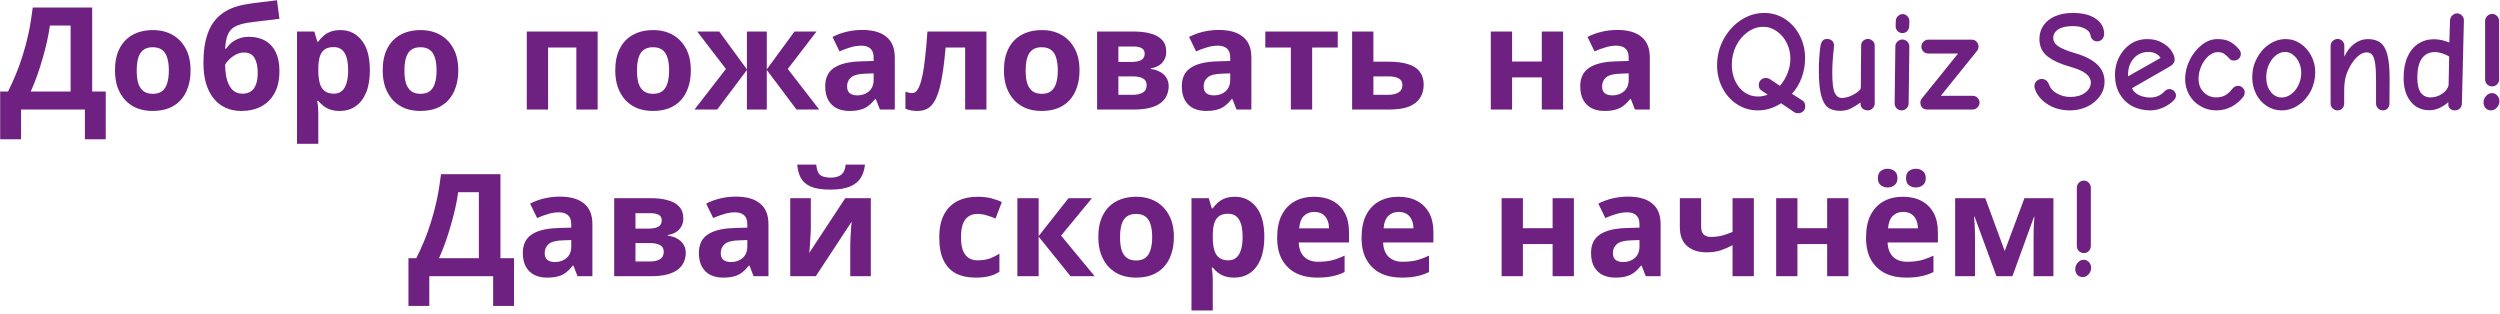 <svg width="525" height="66" viewBox="0 0 525 66" fill="none" xmlns="http://www.w3.org/2000/svg">
<path d="M19.357 1.58V19.22H22.207V29.24H17.827V23H4.417V29.24H0.037V19.22H1.687C2.247 18.1 2.787 16.92 3.307 15.68C3.827 14.44 4.307 13.11 4.747 11.69C5.207 10.27 5.617 8.73 5.977 7.07C6.337 5.39 6.637 3.56 6.877 1.58H19.357ZM10.477 5.36C10.337 6.4 10.137 7.51 9.877 8.69C9.617 9.85 9.307 11.04 8.947 12.26C8.607 13.48 8.227 14.68 7.807 15.86C7.387 17.04 6.937 18.16 6.457 19.22H14.827V5.36H10.477ZM40.017 14.78C40.017 16.14 39.827 17.35 39.447 18.41C39.087 19.47 38.557 20.37 37.857 21.11C37.177 21.83 36.347 22.38 35.367 22.76C34.387 23.12 33.277 23.3 32.037 23.3C30.897 23.3 29.837 23.12 28.857 22.76C27.897 22.38 27.067 21.83 26.367 21.11C25.667 20.37 25.117 19.47 24.717 18.41C24.337 17.35 24.147 16.14 24.147 14.78C24.147 12.96 24.467 11.43 25.107 10.19C25.747 8.93 26.667 7.97 27.867 7.31C29.067 6.65 30.487 6.32 32.127 6.32C33.667 6.32 35.027 6.65 36.207 7.31C37.387 7.97 38.317 8.93 38.997 10.19C39.677 11.43 40.017 12.96 40.017 14.78ZM28.707 14.78C28.707 15.86 28.817 16.77 29.037 17.51C29.277 18.23 29.647 18.78 30.147 19.16C30.647 19.52 31.297 19.7 32.097 19.7C32.897 19.7 33.537 19.52 34.017 19.16C34.517 18.78 34.877 18.23 35.097 17.51C35.337 16.77 35.457 15.86 35.457 14.78C35.457 13.7 35.337 12.8 35.097 12.08C34.877 11.36 34.517 10.82 34.017 10.46C33.517 10.1 32.867 9.92 32.067 9.92C30.887 9.92 30.027 10.33 29.487 11.15C28.967 11.95 28.707 13.16 28.707 14.78ZM42.721 13.19C42.721 10.77 43.021 8.72 43.621 7.04C44.221 5.34 45.171 3.99 46.471 2.99C47.771 1.97 49.471 1.28 51.571 0.92C52.631 0.74 53.701 0.59 54.781 0.47C55.881 0.33 57.011 0.19 58.171 0.05L58.681 3.95C58.181 4.01 57.631 4.08 57.031 4.16C56.431 4.22 55.821 4.29 55.201 4.37C54.601 4.43 54.021 4.5 53.461 4.58C52.901 4.66 52.391 4.73 51.931 4.79C51.191 4.91 50.541 5.08 49.981 5.3C49.421 5.5 48.951 5.79 48.571 6.17C48.191 6.55 47.891 7.07 47.671 7.73C47.471 8.37 47.341 9.2 47.281 10.22H47.491C47.731 9.84 48.061 9.46 48.481 9.08C48.921 8.7 49.461 8.38 50.101 8.12C50.741 7.86 51.471 7.73 52.291 7.73C53.591 7.73 54.721 8 55.681 8.54C56.641 9.08 57.381 9.88 57.901 10.94C58.421 12 58.681 13.32 58.681 14.9C58.681 16.76 58.341 18.31 57.661 19.55C56.981 20.79 56.041 21.73 54.841 22.37C53.641 22.99 52.251 23.3 50.671 23.3C49.471 23.3 48.381 23.08 47.401 22.64C46.421 22.2 45.581 21.55 44.881 20.69C44.181 19.83 43.641 18.77 43.261 17.51C42.901 16.25 42.721 14.81 42.721 13.19ZM50.941 19.67C51.581 19.67 52.131 19.53 52.591 19.25C53.071 18.97 53.441 18.51 53.701 17.87C53.981 17.23 54.121 16.37 54.121 15.29C54.121 13.99 53.901 12.96 53.461 12.2C53.041 11.42 52.301 11.03 51.241 11.03C50.601 11.03 50.001 11.19 49.441 11.51C48.901 11.81 48.441 12.16 48.061 12.56C47.681 12.94 47.421 13.27 47.281 13.55C47.281 14.33 47.341 15.09 47.461 15.83C47.581 16.55 47.781 17.2 48.061 17.78C48.341 18.36 48.711 18.82 49.171 19.16C49.651 19.5 50.241 19.67 50.941 19.67ZM71.493 6.32C73.333 6.32 74.823 7.04 75.963 8.48C77.103 9.9 77.673 12 77.673 14.78C77.673 16.64 77.403 18.21 76.863 19.49C76.323 20.75 75.583 21.7 74.643 22.34C73.703 22.98 72.613 23.3 71.373 23.3C70.593 23.3 69.913 23.2 69.333 23C68.773 22.8 68.293 22.54 67.893 22.22C67.493 21.9 67.143 21.56 66.843 21.2H66.603C66.683 21.58 66.743 21.98 66.783 22.4C66.823 22.8 66.843 23.2 66.843 23.6V30.2H62.373V6.62H66.003L66.633 8.75H66.843C67.143 8.31 67.503 7.91 67.923 7.55C68.343 7.17 68.843 6.87 69.423 6.65C70.023 6.43 70.713 6.32 71.493 6.32ZM70.053 9.89C69.273 9.89 68.653 10.05 68.193 10.37C67.733 10.69 67.393 11.18 67.173 11.84C66.973 12.48 66.863 13.29 66.843 14.27V14.75C66.843 15.81 66.943 16.71 67.143 17.45C67.343 18.17 67.683 18.72 68.163 19.1C68.643 19.48 69.293 19.67 70.113 19.67C70.793 19.67 71.353 19.48 71.793 19.1C72.233 18.72 72.563 18.16 72.783 17.42C73.003 16.68 73.113 15.78 73.113 14.72C73.113 13.12 72.863 11.92 72.363 11.12C71.883 10.3 71.113 9.89 70.053 9.89ZM96.238 14.78C96.238 16.14 96.048 17.35 95.668 18.41C95.308 19.47 94.778 20.37 94.078 21.11C93.398 21.83 92.568 22.38 91.588 22.76C90.608 23.12 89.498 23.3 88.258 23.3C87.118 23.3 86.058 23.12 85.078 22.76C84.118 22.38 83.288 21.83 82.588 21.11C81.888 20.37 81.338 19.47 80.938 18.41C80.558 17.35 80.368 16.14 80.368 14.78C80.368 12.96 80.688 11.43 81.328 10.19C81.968 8.93 82.888 7.97 84.088 7.31C85.288 6.65 86.708 6.32 88.348 6.32C89.888 6.32 91.248 6.65 92.428 7.31C93.608 7.97 94.538 8.93 95.218 10.19C95.898 11.43 96.238 12.96 96.238 14.78ZM84.928 14.78C84.928 15.86 85.038 16.77 85.258 17.51C85.498 18.23 85.868 18.78 86.368 19.16C86.868 19.52 87.518 19.7 88.318 19.7C89.118 19.7 89.758 19.52 90.238 19.16C90.738 18.78 91.098 18.23 91.318 17.51C91.558 16.77 91.678 15.86 91.678 14.78C91.678 13.7 91.558 12.8 91.318 12.08C91.098 11.36 90.738 10.82 90.238 10.46C89.738 10.1 89.088 9.92 88.288 9.92C87.108 9.92 86.248 10.33 85.708 11.15C85.188 11.95 84.928 13.16 84.928 14.78ZM125.505 6.62V23H121.035V9.98H115.095V23H110.625V6.62H125.505ZM145.075 14.78C145.075 16.14 144.885 17.35 144.505 18.41C144.145 19.47 143.615 20.37 142.915 21.11C142.235 21.83 141.405 22.38 140.425 22.76C139.445 23.12 138.335 23.3 137.095 23.3C135.955 23.3 134.895 23.12 133.915 22.76C132.955 22.38 132.125 21.83 131.425 21.11C130.725 20.37 130.175 19.47 129.775 18.41C129.395 17.35 129.205 16.14 129.205 14.78C129.205 12.96 129.525 11.43 130.165 10.19C130.805 8.93 131.725 7.97 132.925 7.31C134.125 6.65 135.545 6.32 137.185 6.32C138.725 6.32 140.085 6.65 141.265 7.31C142.445 7.97 143.375 8.93 144.055 10.19C144.735 11.43 145.075 12.96 145.075 14.78ZM133.765 14.78C133.765 15.86 133.875 16.77 134.095 17.51C134.335 18.23 134.705 18.78 135.205 19.16C135.705 19.52 136.355 19.7 137.155 19.7C137.955 19.7 138.595 19.52 139.075 19.16C139.575 18.78 139.935 18.23 140.155 17.51C140.395 16.77 140.515 15.86 140.515 14.78C140.515 13.7 140.395 12.8 140.155 12.08C139.935 11.36 139.575 10.82 139.075 10.46C138.575 10.1 137.925 9.92 137.125 9.92C135.945 9.92 135.085 10.33 134.545 11.15C134.025 11.95 133.765 13.16 133.765 14.78ZM171.464 6.62L165.434 14.48L172.034 23H167.264L161.024 14.69V23H156.854V14.69L150.614 23H145.844L152.444 14.48L146.414 6.62H151.034L156.854 14.57V6.62H161.024V14.57L166.844 6.62H171.464ZM181.095 6.29C183.295 6.29 184.975 6.77 186.135 7.73C187.315 8.67 187.905 10.12 187.905 12.08V23H184.785L183.915 20.78H183.795C183.335 21.36 182.855 21.84 182.355 22.22C181.875 22.6 181.315 22.87 180.675 23.03C180.055 23.21 179.285 23.3 178.365 23.3C177.405 23.3 176.535 23.12 175.755 22.76C174.995 22.38 174.395 21.81 173.955 21.05C173.515 20.27 173.295 19.29 173.295 18.11C173.295 16.37 173.905 15.09 175.125 14.27C176.345 13.43 178.175 12.97 180.615 12.89L183.465 12.8V12.08C183.465 11.22 183.235 10.59 182.775 10.19C182.335 9.79 181.715 9.59 180.915 9.59C180.115 9.59 179.335 9.71 178.575 9.95C177.815 10.17 177.055 10.45 176.295 10.79L174.825 7.76C175.705 7.3 176.675 6.94 177.735 6.68C178.815 6.42 179.935 6.29 181.095 6.29ZM181.725 15.47C180.285 15.51 179.285 15.77 178.725 16.25C178.165 16.73 177.885 17.36 177.885 18.14C177.885 18.82 178.085 19.31 178.485 19.61C178.885 19.89 179.405 20.03 180.045 20.03C181.005 20.03 181.815 19.75 182.475 19.19C183.135 18.61 183.465 17.8 183.465 16.76V15.41L181.725 15.47ZM207.151 23H202.681V9.98H198.571C198.371 12.38 198.121 14.43 197.821 16.13C197.541 17.81 197.181 19.18 196.741 20.24C196.321 21.3 195.781 22.08 195.121 22.58C194.461 23.06 193.651 23.3 192.691 23.3C192.171 23.3 191.701 23.26 191.281 23.18C190.861 23.1 190.481 22.98 190.141 22.82V19.25C190.361 19.33 190.591 19.4 190.831 19.46C191.071 19.52 191.321 19.55 191.581 19.55C191.861 19.55 192.121 19.44 192.361 19.22C192.621 19 192.861 18.61 193.081 18.05C193.321 17.49 193.541 16.72 193.741 15.74C193.941 14.76 194.121 13.53 194.281 12.05C194.461 10.55 194.621 8.74 194.761 6.62H207.151V23ZM226.697 14.78C226.697 16.14 226.507 17.35 226.127 18.41C225.767 19.47 225.237 20.37 224.537 21.11C223.857 21.83 223.027 22.38 222.047 22.76C221.067 23.12 219.957 23.3 218.717 23.3C217.577 23.3 216.517 23.12 215.537 22.76C214.577 22.38 213.747 21.83 213.047 21.11C212.347 20.37 211.797 19.47 211.397 18.41C211.017 17.35 210.827 16.14 210.827 14.78C210.827 12.96 211.147 11.43 211.787 10.19C212.427 8.93 213.347 7.97 214.547 7.31C215.747 6.65 217.167 6.32 218.807 6.32C220.347 6.32 221.707 6.65 222.887 7.31C224.067 7.97 224.997 8.93 225.677 10.19C226.357 11.43 226.697 12.96 226.697 14.78ZM215.387 14.78C215.387 15.86 215.497 16.77 215.717 17.51C215.957 18.23 216.327 18.78 216.827 19.16C217.327 19.52 217.977 19.7 218.777 19.7C219.577 19.7 220.217 19.52 220.697 19.16C221.197 18.78 221.557 18.23 221.777 17.51C222.017 16.77 222.137 15.86 222.137 14.78C222.137 13.7 222.017 12.8 221.777 12.08C221.557 11.36 221.197 10.82 220.697 10.46C220.197 10.1 219.547 9.92 218.747 9.92C217.567 9.92 216.707 10.33 216.167 11.15C215.647 11.95 215.387 13.16 215.387 14.78ZM244.911 10.91C244.911 11.79 244.631 12.54 244.071 13.16C243.531 13.78 242.721 14.18 241.641 14.36V14.48C242.781 14.62 243.691 15.01 244.371 15.65C245.071 16.29 245.421 17.11 245.421 18.11C245.421 18.81 245.281 19.46 245.001 20.06C244.741 20.66 244.321 21.18 243.741 21.62C243.161 22.06 242.411 22.4 241.491 22.64C240.591 22.88 239.491 23 238.191 23H230.391V6.62H238.191C239.471 6.62 240.611 6.76 241.611 7.04C242.631 7.3 243.431 7.74 244.011 8.36C244.611 8.98 244.911 9.83 244.911 10.91ZM240.801 17.87C240.801 17.23 240.551 16.77 240.051 16.49C239.551 16.19 238.801 16.04 237.801 16.04H234.861V19.91H237.891C238.731 19.91 239.421 19.76 239.961 19.46C240.521 19.14 240.801 18.61 240.801 17.87ZM240.381 11.27C240.381 10.75 240.181 10.37 239.781 10.13C239.381 9.89 238.791 9.77 238.011 9.77H234.861V13.01H237.501C238.441 13.01 239.151 12.88 239.631 12.62C240.131 12.34 240.381 11.89 240.381 11.27ZM255.978 6.29C258.178 6.29 259.858 6.77 261.018 7.73C262.198 8.67 262.788 10.12 262.788 12.08V23H259.668L258.798 20.78H258.678C258.218 21.36 257.738 21.84 257.238 22.22C256.758 22.6 256.198 22.87 255.558 23.03C254.938 23.21 254.168 23.3 253.248 23.3C252.288 23.3 251.418 23.12 250.638 22.76C249.878 22.38 249.278 21.81 248.838 21.05C248.398 20.27 248.178 19.29 248.178 18.11C248.178 16.37 248.788 15.09 250.008 14.27C251.228 13.43 253.058 12.97 255.498 12.89L258.348 12.8V12.08C258.348 11.22 258.118 10.59 257.658 10.19C257.218 9.79 256.598 9.59 255.798 9.59C254.998 9.59 254.218 9.71 253.458 9.95C252.698 10.17 251.938 10.45 251.178 10.79L249.708 7.76C250.588 7.3 251.558 6.94 252.618 6.68C253.698 6.42 254.818 6.29 255.978 6.29ZM256.608 15.47C255.168 15.51 254.168 15.77 253.608 16.25C253.048 16.73 252.768 17.36 252.768 18.14C252.768 18.82 252.968 19.31 253.368 19.61C253.768 19.89 254.288 20.03 254.928 20.03C255.888 20.03 256.698 19.75 257.358 19.19C258.018 18.61 258.348 17.8 258.348 16.76V15.41L256.608 15.47ZM280.923 9.98H275.553V23H271.083V9.98H265.713V6.62H280.923V9.98ZM291.565 12.95C293.245 12.95 294.635 13.13 295.735 13.49C296.835 13.83 297.645 14.36 298.165 15.08C298.705 15.8 298.975 16.7 298.975 17.78C298.975 18.84 298.725 19.76 298.225 20.54C297.745 21.32 296.975 21.93 295.915 22.37C294.855 22.79 293.465 23 291.745 23H283.945V6.62H288.415V12.95H291.565ZM294.505 17.84C294.505 17.2 294.245 16.74 293.725 16.46C293.225 16.18 292.475 16.04 291.475 16.04H288.415V19.91H291.535C292.415 19.91 293.125 19.75 293.665 19.43C294.225 19.11 294.505 18.58 294.505 17.84ZM317.537 6.62V12.92H323.777V6.62H328.247V23H323.777V16.25H317.537V23H313.067V6.62H317.537ZM339.65 6.29C341.85 6.29 343.53 6.77 344.69 7.73C345.87 8.67 346.46 10.12 346.46 12.08V23H343.34L342.47 20.78H342.35C341.89 21.36 341.41 21.84 340.91 22.22C340.43 22.6 339.87 22.87 339.23 23.03C338.61 23.21 337.84 23.3 336.92 23.3C335.96 23.3 335.09 23.12 334.31 22.76C333.55 22.38 332.95 21.81 332.51 21.05C332.07 20.27 331.85 19.29 331.85 18.11C331.85 16.37 332.46 15.09 333.68 14.27C334.9 13.43 336.73 12.97 339.17 12.89L342.02 12.8V12.08C342.02 11.22 341.79 10.59 341.33 10.19C340.89 9.79 340.27 9.59 339.47 9.59C338.67 9.59 337.89 9.71 337.13 9.95C336.37 10.17 335.61 10.45 334.85 10.79L333.38 7.76C334.26 7.3 335.23 6.94 336.29 6.68C337.37 6.42 338.49 6.29 339.65 6.29ZM340.28 15.47C338.84 15.51 337.84 15.77 337.28 16.25C336.72 16.73 336.44 17.36 336.44 18.14C336.44 18.82 336.64 19.31 337.04 19.61C337.44 19.89 337.96 20.03 338.6 20.03C339.56 20.03 340.37 19.75 341.03 19.19C341.69 18.61 342.02 17.8 342.02 16.76V15.41L340.28 15.47ZM377.629 23.78C377.309 23.78 377.039 23.71 376.819 23.57L374.029 21.68C372.489 22.68 370.869 23.18 369.169 23.18C367.549 23.18 366.079 22.75 364.759 21.89C363.459 21.03 362.439 19.88 361.699 18.44C360.959 17 360.589 15.43 360.589 13.73C360.589 11.77 361.039 9.95 361.939 8.27C362.859 6.57 364.079 5.22 365.599 4.22C367.119 3.22 368.749 2.72 370.489 2.72C372.109 2.72 373.569 3.15 374.869 4.01C376.189 4.87 377.219 6.03 377.959 7.49C378.699 8.93 379.069 10.5 379.069 12.2C379.069 13.66 378.829 15.03 378.349 16.31C377.889 17.57 377.209 18.7 376.309 19.7L378.469 21.08C378.889 21.34 379.099 21.76 379.099 22.34C379.099 22.78 378.949 23.13 378.649 23.39C378.349 23.65 378.009 23.78 377.629 23.78ZM369.169 20.27C369.849 20.27 370.529 20.14 371.209 19.88L370.009 19.07C369.749 18.89 369.569 18.71 369.469 18.53C369.389 18.33 369.349 18.1 369.349 17.84C369.349 17.42 369.489 17.07 369.769 16.79C370.069 16.51 370.409 16.37 370.789 16.37C371.149 16.37 371.469 16.47 371.749 16.67L373.789 18.02C374.449 17.26 374.979 16.38 375.379 15.38C375.779 14.38 375.979 13.35 375.979 12.29C375.979 11.15 375.729 10.07 375.229 9.05C374.729 8.03 374.039 7.21 373.159 6.59C372.299 5.95 371.339 5.63 370.279 5.63C369.139 5.63 368.059 5.99 367.039 6.71C366.019 7.43 365.199 8.4 364.579 9.62C363.979 10.84 363.679 12.17 363.679 13.61C363.679 14.83 363.909 15.95 364.369 16.97C364.849 17.99 365.509 18.8 366.349 19.4C367.189 19.98 368.129 20.27 369.169 20.27ZM386.458 23.27C385.378 23.27 384.518 23.04 383.878 22.58C383.238 22.1 382.758 21.24 382.438 20C382.118 18.76 381.958 16.98 381.958 14.66C381.958 13.88 381.988 13.02 382.048 12.08C382.108 11.14 382.188 10.35 382.288 9.71C382.368 9.21 382.518 8.83 382.738 8.57C382.958 8.31 383.278 8.18 383.698 8.18C384.098 8.18 384.438 8.3 384.718 8.54C384.998 8.78 385.138 9.13 385.138 9.59L385.078 10.43C384.878 12.13 384.778 13.76 384.778 15.32C384.778 17.36 384.948 18.75 385.288 19.49C385.648 20.21 386.138 20.57 386.758 20.57C387.478 20.57 388.218 20.38 388.978 20C389.738 19.6 390.278 19.22 390.598 18.86C390.718 18.74 390.778 18.49 390.778 18.11L390.838 9.56C390.838 9.16 390.978 8.83 391.258 8.57C391.558 8.31 391.888 8.18 392.248 8.18C392.628 8.18 392.958 8.31 393.238 8.57C393.538 8.83 393.688 9.16 393.688 9.56V21.74C393.688 22.12 393.538 22.46 393.238 22.76C392.958 23.04 392.628 23.18 392.248 23.18C391.848 23.18 391.488 23.06 391.168 22.82C390.868 22.56 390.718 22.24 390.718 21.86V21.53C389.958 22.07 389.248 22.5 388.588 22.82C387.948 23.12 387.238 23.27 386.458 23.27ZM399.495 6.95C399.115 6.95 398.775 6.8 398.475 6.5C398.195 6.2 398.065 5.86 398.085 5.48L398.115 4.37C398.135 3.99 398.285 3.66 398.565 3.38C398.845 3.1 399.175 2.96 399.555 2.96C399.935 2.96 400.265 3.11 400.545 3.41C400.845 3.71 400.985 4.04 400.965 4.4L400.935 5.54C400.915 5.94 400.765 6.28 400.485 6.56C400.225 6.82 399.895 6.95 399.495 6.95ZM399.345 23.18C398.945 23.18 398.595 23.04 398.295 22.76C398.015 22.46 397.875 22.11 397.875 21.71L398.025 9.77C398.025 9.37 398.165 9.03 398.445 8.75C398.745 8.45 399.095 8.3 399.495 8.3C399.915 8.3 400.265 8.45 400.545 8.75C400.825 9.03 400.965 9.37 400.965 9.77L400.815 21.71C400.815 22.11 400.665 22.46 400.365 22.76C400.085 23.04 399.745 23.18 399.345 23.18ZM404.72 23C404.26 23 403.9 22.86 403.64 22.58C403.4 22.3 403.28 21.96 403.28 21.56C403.28 21.22 403.38 20.93 403.58 20.69L411.2 11.24H404.93C404.53 11.24 404.19 11.1 403.91 10.82C403.63 10.54 403.49 10.2 403.49 9.8C403.49 9.4 403.63 9.06 403.91 8.78C404.19 8.48 404.53 8.33 404.93 8.33H414.05C414.49 8.33 414.84 8.48 415.1 8.78C415.36 9.06 415.49 9.4 415.49 9.8C415.49 10.12 415.39 10.41 415.19 10.67L407.57 20.12H414.26C414.66 20.12 415 20.26 415.28 20.54C415.56 20.82 415.7 21.16 415.7 21.56C415.7 21.94 415.55 22.28 415.25 22.58C414.97 22.86 414.64 23 414.26 23H404.72ZM434.725 23.18C433.005 23.18 431.505 22.8 430.225 22.04C428.965 21.28 428.075 20.35 427.555 19.25C427.335 18.77 427.225 18.38 427.225 18.08C427.225 17.66 427.375 17.31 427.675 17.03C427.975 16.73 428.335 16.58 428.755 16.58C429.115 16.58 429.425 16.68 429.685 16.88C429.945 17.08 430.135 17.35 430.255 17.69C430.575 18.55 431.165 19.21 432.025 19.67C432.885 20.13 433.805 20.36 434.785 20.36C436.025 20.36 437.045 20.07 437.845 19.49C438.665 18.89 439.075 18.16 439.075 17.3C439.075 16.64 438.745 16.04 438.085 15.5C437.445 14.96 436.345 14.47 434.785 14.03C432.765 13.47 431.175 12.75 430.015 11.87C428.855 10.97 428.275 9.74 428.275 8.18C428.275 7.12 428.555 6.18 429.115 5.36C429.695 4.52 430.515 3.87 431.575 3.41C432.635 2.95 433.875 2.72 435.295 2.72C437.335 2.72 438.935 3.12 440.095 3.92C441.275 4.72 441.865 5.79 441.865 7.13C441.865 7.57 441.725 7.94 441.445 8.24C441.165 8.54 440.815 8.69 440.395 8.69C440.035 8.69 439.725 8.57 439.465 8.33C439.205 8.09 439.055 7.79 439.015 7.43C438.935 6.87 438.565 6.41 437.905 6.05C437.245 5.67 436.375 5.48 435.295 5.48C433.955 5.48 432.935 5.71 432.235 6.17C431.535 6.61 431.185 7.21 431.185 7.97C431.185 8.67 431.545 9.26 432.265 9.74C432.985 10.22 434.165 10.7 435.805 11.18C437.825 11.76 439.355 12.54 440.395 13.52C441.435 14.5 441.955 15.71 441.955 17.15C441.955 18.27 441.625 19.29 440.965 20.21C440.305 21.13 439.415 21.86 438.295 22.4C437.195 22.92 436.005 23.18 434.725 23.18ZM451.582 23.18C450.162 23.18 448.882 22.88 447.742 22.28C446.622 21.66 445.742 20.79 445.102 19.67C444.462 18.53 444.142 17.19 444.142 15.65C444.142 14.39 444.422 13.19 444.982 12.05C445.562 10.89 446.362 9.96 447.382 9.26C448.422 8.56 449.602 8.21 450.922 8.21C452.142 8.21 453.182 8.46 454.042 8.96C454.922 9.44 455.582 10.02 456.022 10.7C456.462 11.38 456.682 11.99 456.682 12.53C456.682 12.79 456.602 13.04 456.442 13.28C456.282 13.52 456.052 13.73 455.752 13.91L447.712 18.53C447.992 19.15 448.482 19.63 449.182 19.97C449.902 20.31 450.702 20.48 451.582 20.48C452.742 20.48 453.732 20.05 454.552 19.19C454.872 18.87 455.202 18.71 455.542 18.71C455.942 18.71 456.272 18.84 456.532 19.1C456.812 19.36 456.952 19.68 456.952 20.06C456.952 20.38 456.832 20.68 456.592 20.96C456.032 21.58 455.282 22.11 454.342 22.55C453.422 22.97 452.502 23.18 451.582 23.18ZM453.712 12.17C453.472 11.75 453.132 11.44 452.692 11.24C452.252 11.02 451.732 10.91 451.132 10.91C449.992 10.91 449.032 11.3 448.252 12.08C447.492 12.86 447.052 13.82 446.932 14.96C446.892 15.26 446.872 15.62 446.872 16.04L453.712 12.17ZM465.418 23.18C464.218 23.18 463.118 22.89 462.118 22.31C461.118 21.73 460.328 20.94 459.748 19.94C459.168 18.92 458.878 17.81 458.878 16.61C458.878 15.25 459.198 13.92 459.838 12.62C460.478 11.32 461.318 10.26 462.358 9.44C463.398 8.62 464.498 8.21 465.658 8.21C466.718 8.21 467.568 8.38 468.208 8.72C468.868 9.04 469.508 9.56 470.128 10.28C470.428 10.6 470.578 10.95 470.578 11.33C470.578 11.71 470.438 12.04 470.158 12.32C469.878 12.58 469.538 12.71 469.138 12.71C468.878 12.71 468.668 12.67 468.508 12.59C468.368 12.51 468.198 12.35 467.998 12.11C467.658 11.73 467.318 11.44 466.978 11.24C466.658 11.04 466.228 10.94 465.688 10.94C465.068 10.94 464.438 11.21 463.798 11.75C463.178 12.29 462.668 13 462.268 13.88C461.888 14.74 461.698 15.63 461.698 16.55C461.698 17.35 461.868 18.05 462.208 18.65C462.568 19.23 463.028 19.68 463.588 20C464.148 20.3 464.738 20.45 465.358 20.45C466.158 20.45 466.808 20.3 467.308 20C467.828 19.7 468.288 19.29 468.688 18.77C469.068 18.27 469.498 18.02 469.978 18.02C470.358 18.02 470.688 18.16 470.968 18.44C471.248 18.7 471.388 19 471.388 19.34C471.388 19.74 471.278 20.08 471.058 20.36C470.478 21.14 469.688 21.81 468.688 22.37C467.688 22.91 466.598 23.18 465.418 23.18ZM479.15 23.18C478.01 23.18 476.96 22.87 476 22.25C475.06 21.63 474.32 20.79 473.78 19.73C473.24 18.65 472.97 17.48 472.97 16.22C472.97 14.8 473.29 13.48 473.93 12.26C474.57 11.02 475.43 10.04 476.51 9.32C477.59 8.58 478.75 8.21 479.99 8.21C481.13 8.21 482.17 8.53 483.11 9.17C484.07 9.81 484.82 10.66 485.36 11.72C485.92 12.78 486.2 13.92 486.2 15.14C486.2 16.58 485.88 17.92 485.24 19.16C484.6 20.38 483.73 21.36 482.63 22.1C481.55 22.82 480.39 23.18 479.15 23.18ZM479.15 20.48C479.85 20.48 480.52 20.24 481.16 19.76C481.8 19.28 482.31 18.64 482.69 17.84C483.07 17.04 483.26 16.19 483.26 15.29C483.26 14.53 483.11 13.82 482.81 13.16C482.51 12.48 482.1 11.94 481.58 11.54C481.06 11.12 480.49 10.91 479.87 10.91C479.17 10.91 478.51 11.16 477.89 11.66C477.29 12.14 476.81 12.79 476.45 13.61C476.09 14.41 475.91 15.27 475.91 16.19C475.91 17.09 476.06 17.86 476.36 18.5C476.68 19.14 477.08 19.63 477.56 19.97C478.06 20.31 478.59 20.48 479.15 20.48ZM490.868 23.18C490.488 23.18 490.148 23.04 489.848 22.76C489.568 22.48 489.428 22.16 489.428 21.8V9.62C489.428 9.22 489.578 8.88 489.878 8.6C490.178 8.32 490.528 8.18 490.928 8.18C491.308 8.18 491.628 8.32 491.888 8.6C492.168 8.88 492.308 9.22 492.308 9.62V11.9C492.868 10.7 493.578 9.79 494.438 9.17C495.298 8.53 496.238 8.21 497.258 8.21C498.378 8.21 499.268 8.47 499.928 8.99C500.588 9.51 501.068 10.37 501.368 11.57C501.668 12.75 501.818 14.39 501.818 16.49L501.788 21.74C501.788 22.12 501.658 22.46 501.398 22.76C501.138 23.04 500.808 23.18 500.408 23.18C500.028 23.18 499.688 23.04 499.388 22.76C499.108 22.46 498.968 22.13 498.968 21.77V16.79C498.968 15.23 498.898 14.03 498.758 13.19C498.618 12.35 498.408 11.78 498.128 11.48C497.848 11.16 497.468 11 496.988 11C496.388 11 495.788 11.26 495.188 11.78C494.588 12.28 494.028 13 493.508 13.94C493.048 14.76 492.728 15.56 492.548 16.34C492.368 17.12 492.278 18.06 492.278 19.16V21.68C492.278 22.12 492.148 22.48 491.888 22.76C491.648 23.04 491.308 23.18 490.868 23.18ZM510.127 23.15C509.107 23.15 508.187 22.89 507.367 22.37C506.567 21.83 505.927 21.05 505.447 20.03C504.987 19.01 504.757 17.79 504.757 16.37C504.757 14.65 505.027 13.18 505.567 11.96C506.107 10.74 506.857 9.82 507.817 9.2C508.777 8.56 509.887 8.24 511.147 8.24C512.147 8.24 513.217 8.47 514.357 8.93L514.507 4.28C514.527 3.88 514.677 3.54 514.957 3.26C515.257 2.96 515.607 2.81 516.007 2.81C516.387 2.81 516.717 2.96 516.997 3.26C517.297 3.54 517.437 3.9 517.417 4.34L516.997 21.8C516.977 22.2 516.827 22.53 516.547 22.79C516.267 23.05 515.927 23.18 515.527 23.18C515.147 23.18 514.817 23.07 514.537 22.85C514.277 22.63 514.147 22.34 514.147 21.98V21.44C513.627 21.92 513.017 22.33 512.317 22.67C511.617 22.99 510.887 23.15 510.127 23.15ZM510.367 20.45C511.047 20.45 511.677 20.31 512.257 20.03C512.857 19.73 513.327 19.37 513.667 18.95C514.007 18.53 514.187 18.14 514.207 17.78L514.327 11.87C513.967 11.63 513.507 11.42 512.947 11.24C512.387 11.04 511.847 10.94 511.327 10.94C510.107 10.94 509.187 11.4 508.567 12.32C507.947 13.22 507.637 14.54 507.637 16.28C507.637 17.72 507.877 18.78 508.357 19.46C508.857 20.12 509.527 20.45 510.367 20.45ZM523.341 18.14C522.941 18.14 522.591 18 522.291 17.72C522.011 17.42 521.871 17.07 521.871 16.67V4.43C521.871 4.03 522.011 3.68 522.291 3.38C522.591 3.08 522.941 2.93 523.341 2.93C523.761 2.93 524.111 3.08 524.391 3.38C524.671 3.68 524.811 4.03 524.811 4.43V16.67C524.811 17.07 524.671 17.42 524.391 17.72C524.111 18 523.761 18.14 523.341 18.14ZM523.101 23.18C522.641 23.18 522.261 23.02 521.961 22.7C521.681 22.38 521.541 21.98 521.541 21.5C521.541 21 521.721 20.55 522.081 20.15C522.441 19.75 522.851 19.55 523.311 19.55C523.771 19.55 524.141 19.72 524.421 20.06C524.721 20.38 524.871 20.77 524.871 21.23C524.871 21.77 524.691 22.23 524.331 22.61C523.971 22.99 523.561 23.18 523.101 23.18ZM105.094 36.58V54.22H107.944V64.24H103.564V58H90.154V64.24H85.774V54.22H87.424C87.984 53.1 88.524 51.92 89.044 50.68C89.564 49.44 90.044 48.11 90.484 46.69C90.944 45.27 91.354 43.73 91.714 42.07C92.074 40.39 92.374 38.56 92.614 36.58H105.094ZM96.214 40.36C96.074 41.4 95.874 42.51 95.614 43.69C95.354 44.85 95.044 46.04 94.684 47.26C94.344 48.48 93.964 49.68 93.544 50.86C93.124 52.04 92.674 53.16 92.194 54.22H100.564V40.36H96.214ZM117.594 41.29C119.794 41.29 121.474 41.77 122.634 42.73C123.814 43.67 124.404 45.12 124.404 47.08V58H121.284L120.414 55.78H120.294C119.834 56.36 119.354 56.84 118.854 57.22C118.374 57.6 117.814 57.87 117.174 58.03C116.554 58.21 115.784 58.3 114.864 58.3C113.904 58.3 113.034 58.12 112.254 57.76C111.494 57.38 110.894 56.81 110.454 56.05C110.014 55.27 109.794 54.29 109.794 53.11C109.794 51.37 110.404 50.09 111.624 49.27C112.844 48.43 114.674 47.97 117.114 47.89L119.964 47.8V47.08C119.964 46.22 119.734 45.59 119.274 45.19C118.834 44.79 118.214 44.59 117.414 44.59C116.614 44.59 115.834 44.71 115.074 44.95C114.314 45.17 113.554 45.45 112.794 45.79L111.324 42.76C112.204 42.3 113.174 41.94 114.234 41.68C115.314 41.42 116.434 41.29 117.594 41.29ZM118.224 50.47C116.784 50.51 115.784 50.77 115.224 51.25C114.664 51.73 114.384 52.36 114.384 53.14C114.384 53.82 114.584 54.31 114.984 54.61C115.384 54.89 115.904 55.03 116.544 55.03C117.504 55.03 118.314 54.75 118.974 54.19C119.634 53.61 119.964 52.8 119.964 51.76V50.41L118.224 50.47ZM143.5 45.91C143.5 46.79 143.22 47.54 142.66 48.16C142.12 48.78 141.31 49.18 140.23 49.36V49.48C141.37 49.62 142.28 50.01 142.96 50.65C143.66 51.29 144.01 52.11 144.01 53.11C144.01 53.81 143.87 54.46 143.59 55.06C143.33 55.66 142.91 56.18 142.33 56.62C141.75 57.06 141 57.4 140.08 57.64C139.18 57.88 138.08 58 136.78 58H128.98V41.62H136.78C138.06 41.62 139.2 41.76 140.2 42.04C141.22 42.3 142.02 42.74 142.6 43.36C143.2 43.98 143.5 44.83 143.5 45.91ZM139.39 52.87C139.39 52.23 139.14 51.77 138.64 51.49C138.14 51.19 137.39 51.04 136.39 51.04H133.45V54.91H136.48C137.32 54.91 138.01 54.76 138.55 54.46C139.11 54.14 139.39 53.61 139.39 52.87ZM138.97 46.27C138.97 45.75 138.77 45.37 138.37 45.13C137.97 44.89 137.38 44.77 136.6 44.77H133.45V48.01H136.09C137.03 48.01 137.74 47.88 138.22 47.62C138.72 47.34 138.97 46.89 138.97 46.27ZM154.567 41.29C156.767 41.29 158.447 41.77 159.607 42.73C160.787 43.67 161.377 45.12 161.377 47.08V58H158.257L157.387 55.78H157.267C156.807 56.36 156.327 56.84 155.827 57.22C155.347 57.6 154.787 57.87 154.147 58.03C153.527 58.21 152.757 58.3 151.837 58.3C150.877 58.3 150.007 58.12 149.227 57.76C148.467 57.38 147.867 56.81 147.427 56.05C146.987 55.27 146.767 54.29 146.767 53.11C146.767 51.37 147.377 50.09 148.597 49.27C149.817 48.43 151.647 47.97 154.087 47.89L156.937 47.8V47.08C156.937 46.22 156.707 45.59 156.247 45.19C155.807 44.79 155.187 44.59 154.387 44.59C153.587 44.59 152.807 44.71 152.047 44.95C151.287 45.17 150.527 45.45 149.767 45.79L148.297 42.76C149.177 42.3 150.147 41.94 151.207 41.68C152.287 41.42 153.407 41.29 154.567 41.29ZM155.197 50.47C153.757 50.51 152.757 50.77 152.197 51.25C151.637 51.73 151.357 52.36 151.357 53.14C151.357 53.82 151.557 54.31 151.957 54.61C152.357 54.89 152.877 55.03 153.517 55.03C154.477 55.03 155.287 54.75 155.947 54.19C156.607 53.61 156.937 52.8 156.937 51.76V50.41L155.197 50.47ZM181.642 34.57C181.542 35.61 181.252 36.53 180.772 37.33C180.292 38.11 179.542 38.72 178.522 39.16C177.502 39.6 176.132 39.82 174.412 39.82C172.652 39.82 171.272 39.61 170.272 39.19C169.292 38.75 168.592 38.14 168.172 37.36C167.752 36.58 167.502 35.65 167.422 34.57H171.412C171.512 35.67 171.792 36.4 172.252 36.76C172.712 37.12 173.462 37.3 174.502 37.3C175.362 37.3 176.062 37.11 176.602 36.73C177.162 36.33 177.492 35.61 177.592 34.57H181.642ZM170.272 48.1C170.272 48.44 170.252 48.86 170.212 49.36C170.192 49.86 170.162 50.37 170.122 50.89C170.102 51.41 170.072 51.87 170.032 52.27C169.992 52.67 169.962 52.95 169.942 53.11L177.502 41.62H182.872V58H178.552V51.46C178.552 50.92 178.572 50.33 178.612 49.69C178.652 49.03 178.692 48.42 178.732 47.86C178.792 47.28 178.832 46.84 178.852 46.54L171.322 58H165.952V41.62H170.272V48.1ZM204.897 58.3C203.277 58.3 201.897 58.01 200.757 57.43C199.617 56.83 198.747 55.91 198.147 54.67C197.547 53.43 197.247 51.84 197.247 49.9C197.247 47.9 197.587 46.27 198.267 45.01C198.947 43.75 199.887 42.82 201.087 42.22C202.307 41.62 203.707 41.32 205.287 41.32C206.407 41.32 207.377 41.43 208.197 41.65C209.037 41.87 209.767 42.13 210.387 42.43L209.067 45.88C208.367 45.6 207.707 45.37 207.087 45.19C206.487 45.01 205.887 44.92 205.287 44.92C204.507 44.92 203.857 45.11 203.337 45.49C202.817 45.85 202.427 46.4 202.167 47.14C201.927 47.86 201.807 48.77 201.807 49.87C201.807 50.95 201.937 51.85 202.197 52.57C202.477 53.27 202.877 53.8 203.397 54.16C203.917 54.5 204.547 54.67 205.287 54.67C206.227 54.67 207.057 54.55 207.777 54.31C208.497 54.05 209.197 53.7 209.877 53.26V57.07C209.197 57.51 208.477 57.82 207.717 58C206.977 58.2 206.037 58.3 204.897 58.3ZM224.388 41.62H229.308L222.828 49.48L229.878 58H224.808L218.118 49.69V58H213.648V41.62H218.118V49.57L224.388 41.62ZM246.516 49.78C246.516 51.14 246.326 52.35 245.946 53.41C245.586 54.47 245.056 55.37 244.356 56.11C243.676 56.83 242.846 57.38 241.866 57.76C240.886 58.12 239.776 58.3 238.536 58.3C237.396 58.3 236.336 58.12 235.356 57.76C234.396 57.38 233.566 56.83 232.866 56.11C232.166 55.37 231.616 54.47 231.216 53.41C230.836 52.35 230.646 51.14 230.646 49.78C230.646 47.96 230.966 46.43 231.606 45.19C232.246 43.93 233.166 42.97 234.366 42.31C235.566 41.65 236.986 41.32 238.626 41.32C240.166 41.32 241.526 41.65 242.706 42.31C243.886 42.97 244.816 43.93 245.496 45.19C246.176 46.43 246.516 47.96 246.516 49.78ZM235.206 49.78C235.206 50.86 235.316 51.77 235.536 52.51C235.776 53.23 236.146 53.78 236.646 54.16C237.146 54.52 237.796 54.7 238.596 54.7C239.396 54.7 240.036 54.52 240.516 54.16C241.016 53.78 241.376 53.23 241.596 52.51C241.836 51.77 241.956 50.86 241.956 49.78C241.956 48.7 241.836 47.8 241.596 47.08C241.376 46.36 241.016 45.82 240.516 45.46C240.016 45.1 239.366 44.92 238.566 44.92C237.386 44.92 236.526 45.33 235.986 46.15C235.466 46.95 235.206 48.16 235.206 49.78ZM259.33 41.32C261.17 41.32 262.66 42.04 263.8 43.48C264.94 44.9 265.51 47 265.51 49.78C265.51 51.64 265.24 53.21 264.7 54.49C264.16 55.75 263.42 56.7 262.48 57.34C261.54 57.98 260.45 58.3 259.21 58.3C258.43 58.3 257.75 58.2 257.17 58C256.61 57.8 256.13 57.54 255.73 57.22C255.33 56.9 254.98 56.56 254.68 56.2H254.44C254.52 56.58 254.58 56.98 254.62 57.4C254.66 57.8 254.68 58.2 254.68 58.6V65.2H250.21V41.62H253.84L254.47 43.75H254.68C254.98 43.31 255.34 42.91 255.76 42.55C256.18 42.17 256.68 41.87 257.26 41.65C257.86 41.43 258.55 41.32 259.33 41.32ZM257.89 44.89C257.11 44.89 256.49 45.05 256.03 45.37C255.57 45.69 255.23 46.18 255.01 46.84C254.81 47.48 254.7 48.29 254.68 49.27V49.75C254.68 50.81 254.78 51.71 254.98 52.45C255.18 53.17 255.52 53.72 256 54.1C256.48 54.48 257.13 54.67 257.95 54.67C258.63 54.67 259.19 54.48 259.63 54.1C260.07 53.72 260.4 53.16 260.62 52.42C260.84 51.68 260.95 50.78 260.95 49.72C260.95 48.12 260.7 46.92 260.2 46.12C259.72 45.3 258.95 44.89 257.89 44.89ZM275.944 41.32C277.464 41.32 278.764 41.61 279.844 42.19C280.944 42.77 281.794 43.61 282.394 44.71C282.994 45.81 283.294 47.16 283.294 48.76V50.92H272.734C272.774 52.18 273.144 53.17 273.844 53.89C274.564 54.61 275.554 54.97 276.814 54.97C277.874 54.97 278.834 54.87 279.694 54.67C280.554 54.45 281.444 54.12 282.364 53.68V57.13C281.564 57.53 280.714 57.82 279.814 58C278.934 58.2 277.864 58.3 276.604 58.3C274.964 58.3 273.514 58 272.254 57.4C270.994 56.78 270.004 55.85 269.284 54.61C268.564 53.37 268.204 51.81 268.204 49.93C268.204 48.01 268.524 46.42 269.164 45.16C269.824 43.88 270.734 42.92 271.894 42.28C273.054 41.64 274.404 41.32 275.944 41.32ZM275.974 44.5C275.114 44.5 274.394 44.78 273.814 45.34C273.254 45.9 272.924 46.77 272.824 47.95H279.094C279.094 47.29 278.974 46.7 278.734 46.18C278.514 45.66 278.174 45.25 277.714 44.95C277.254 44.65 276.674 44.5 275.974 44.5ZM293.669 41.32C295.189 41.32 296.489 41.61 297.569 42.19C298.669 42.77 299.519 43.61 300.119 44.71C300.719 45.81 301.019 47.16 301.019 48.76V50.92H290.459C290.499 52.18 290.869 53.17 291.569 53.89C292.289 54.61 293.279 54.97 294.539 54.97C295.599 54.97 296.559 54.87 297.419 54.67C298.279 54.45 299.169 54.12 300.089 53.68V57.13C299.289 57.53 298.439 57.82 297.539 58C296.659 58.2 295.589 58.3 294.329 58.3C292.689 58.3 291.239 58 289.979 57.4C288.719 56.78 287.729 55.85 287.009 54.61C286.289 53.37 285.929 51.81 285.929 49.93C285.929 48.01 286.249 46.42 286.889 45.16C287.549 43.88 288.459 42.92 289.619 42.28C290.779 41.64 292.129 41.32 293.669 41.32ZM293.699 44.5C292.839 44.5 292.119 44.78 291.539 45.34C290.979 45.9 290.649 46.77 290.549 47.95H296.819C296.819 47.29 296.699 46.7 296.459 46.18C296.239 45.66 295.899 45.25 295.439 44.95C294.979 44.65 294.399 44.5 293.699 44.5ZM319.807 41.62V47.92H326.047V41.62H330.517V58H326.047V51.25H319.807V58H315.337V41.62H319.807ZM341.92 41.29C344.12 41.29 345.8 41.77 346.96 42.73C348.14 43.67 348.73 45.12 348.73 47.08V58H345.61L344.74 55.78H344.62C344.16 56.36 343.68 56.84 343.18 57.22C342.7 57.6 342.14 57.87 341.5 58.03C340.88 58.21 340.11 58.3 339.19 58.3C338.23 58.3 337.36 58.12 336.58 57.76C335.82 57.38 335.22 56.81 334.78 56.05C334.34 55.27 334.12 54.29 334.12 53.11C334.12 51.37 334.73 50.09 335.95 49.27C337.17 48.43 339 47.97 341.44 47.89L344.29 47.8V47.08C344.29 46.22 344.06 45.59 343.6 45.19C343.16 44.79 342.54 44.59 341.74 44.59C340.94 44.59 340.16 44.71 339.4 44.95C338.64 45.17 337.88 45.45 337.12 45.79L335.65 42.76C336.53 42.3 337.5 41.94 338.56 41.68C339.64 41.42 340.76 41.29 341.92 41.29ZM342.55 50.47C341.11 50.51 340.11 50.77 339.55 51.25C338.99 51.73 338.71 52.36 338.71 53.14C338.71 53.82 338.91 54.31 339.31 54.61C339.71 54.89 340.23 55.03 340.87 55.03C341.83 55.03 342.64 54.75 343.3 54.19C343.96 53.61 344.29 52.8 344.29 51.76V50.41L342.55 50.47ZM357.236 47.62C357.236 48.32 357.406 48.85 357.746 49.21C358.106 49.57 358.596 49.75 359.216 49.75C360.076 49.75 360.876 49.66 361.616 49.48C362.356 49.28 363.096 49.02 363.836 48.7V41.62H368.306V58H363.836V51.49C363.136 51.87 362.336 52.22 361.436 52.54C360.536 52.84 359.516 52.99 358.376 52.99C356.676 52.99 355.316 52.55 354.296 51.67C353.276 50.79 352.766 49.47 352.766 47.71V41.62H357.236V47.62ZM377.463 41.62V47.92H383.703V41.62H388.173V58H383.703V51.25H377.463V58H372.993V41.62H377.463ZM399.607 41.32C401.127 41.32 402.427 41.61 403.507 42.19C404.607 42.77 405.457 43.61 406.057 44.71C406.657 45.81 406.957 47.16 406.957 48.76V50.92H396.397C396.437 52.18 396.807 53.17 397.507 53.89C398.227 54.61 399.217 54.97 400.477 54.97C401.537 54.97 402.497 54.87 403.357 54.67C404.217 54.45 405.107 54.12 406.027 53.68V57.13C405.227 57.53 404.377 57.82 403.477 58C402.597 58.2 401.527 58.3 400.267 58.3C398.627 58.3 397.177 58 395.917 57.4C394.657 56.78 393.667 55.85 392.947 54.61C392.227 53.37 391.867 51.81 391.867 49.93C391.867 48.01 392.187 46.42 392.827 45.16C393.487 43.88 394.397 42.92 395.557 42.28C396.717 41.64 398.067 41.32 399.607 41.32ZM399.637 44.5C398.777 44.5 398.057 44.78 397.477 45.34C396.917 45.9 396.587 46.77 396.487 47.95H402.757C402.757 47.29 402.637 46.7 402.397 46.18C402.177 45.66 401.837 45.25 401.377 44.95C400.917 44.65 400.337 44.5 399.637 44.5ZM394.357 37.42C394.357 36.72 394.557 36.22 394.957 35.92C395.357 35.6 395.837 35.44 396.397 35.44C396.957 35.44 397.437 35.6 397.837 35.92C398.257 36.22 398.467 36.72 398.467 37.42C398.467 38.08 398.257 38.57 397.837 38.89C397.437 39.21 396.957 39.37 396.397 39.37C395.837 39.37 395.357 39.21 394.957 38.89C394.557 38.57 394.357 38.08 394.357 37.42ZM400.267 37.42C400.267 36.72 400.467 36.22 400.867 35.92C401.267 35.6 401.757 35.44 402.337 35.44C402.897 35.44 403.377 35.6 403.777 35.92C404.197 36.22 404.407 36.72 404.407 37.42C404.407 38.08 404.197 38.57 403.777 38.89C403.377 39.21 402.897 39.37 402.337 39.37C401.777 39.37 401.287 39.21 400.867 38.89C400.467 38.57 400.267 38.08 400.267 37.42ZM431.221 41.62V58H427.051V49.96C427.051 49.16 427.061 48.38 427.081 47.62C427.121 46.86 427.171 46.16 427.231 45.52H427.141L422.611 58H419.251L414.661 45.49H414.541C414.621 46.15 414.671 46.86 414.691 47.62C414.731 48.36 414.751 49.18 414.751 50.08V58H410.581V41.62H416.911L420.991 52.72L425.131 41.62H431.221ZM437.604 53.14C437.204 53.14 436.854 53 436.554 52.72C436.274 52.42 436.134 52.07 436.134 51.67V39.43C436.134 39.03 436.274 38.68 436.554 38.38C436.854 38.08 437.204 37.93 437.604 37.93C438.024 37.93 438.374 38.08 438.654 38.38C438.934 38.68 439.074 39.03 439.074 39.43V51.67C439.074 52.07 438.934 52.42 438.654 52.72C438.374 53 438.024 53.14 437.604 53.14ZM437.364 58.18C436.904 58.18 436.524 58.02 436.224 57.7C435.944 57.38 435.804 56.98 435.804 56.5C435.804 56 435.984 55.55 436.344 55.15C436.704 54.75 437.114 54.55 437.574 54.55C438.034 54.55 438.404 54.72 438.684 55.06C438.984 55.38 439.134 55.77 439.134 56.23C439.134 56.77 438.954 57.23 438.594 57.61C438.234 57.99 437.824 58.18 437.364 58.18Z" fill="#6E2181"/>
</svg>

